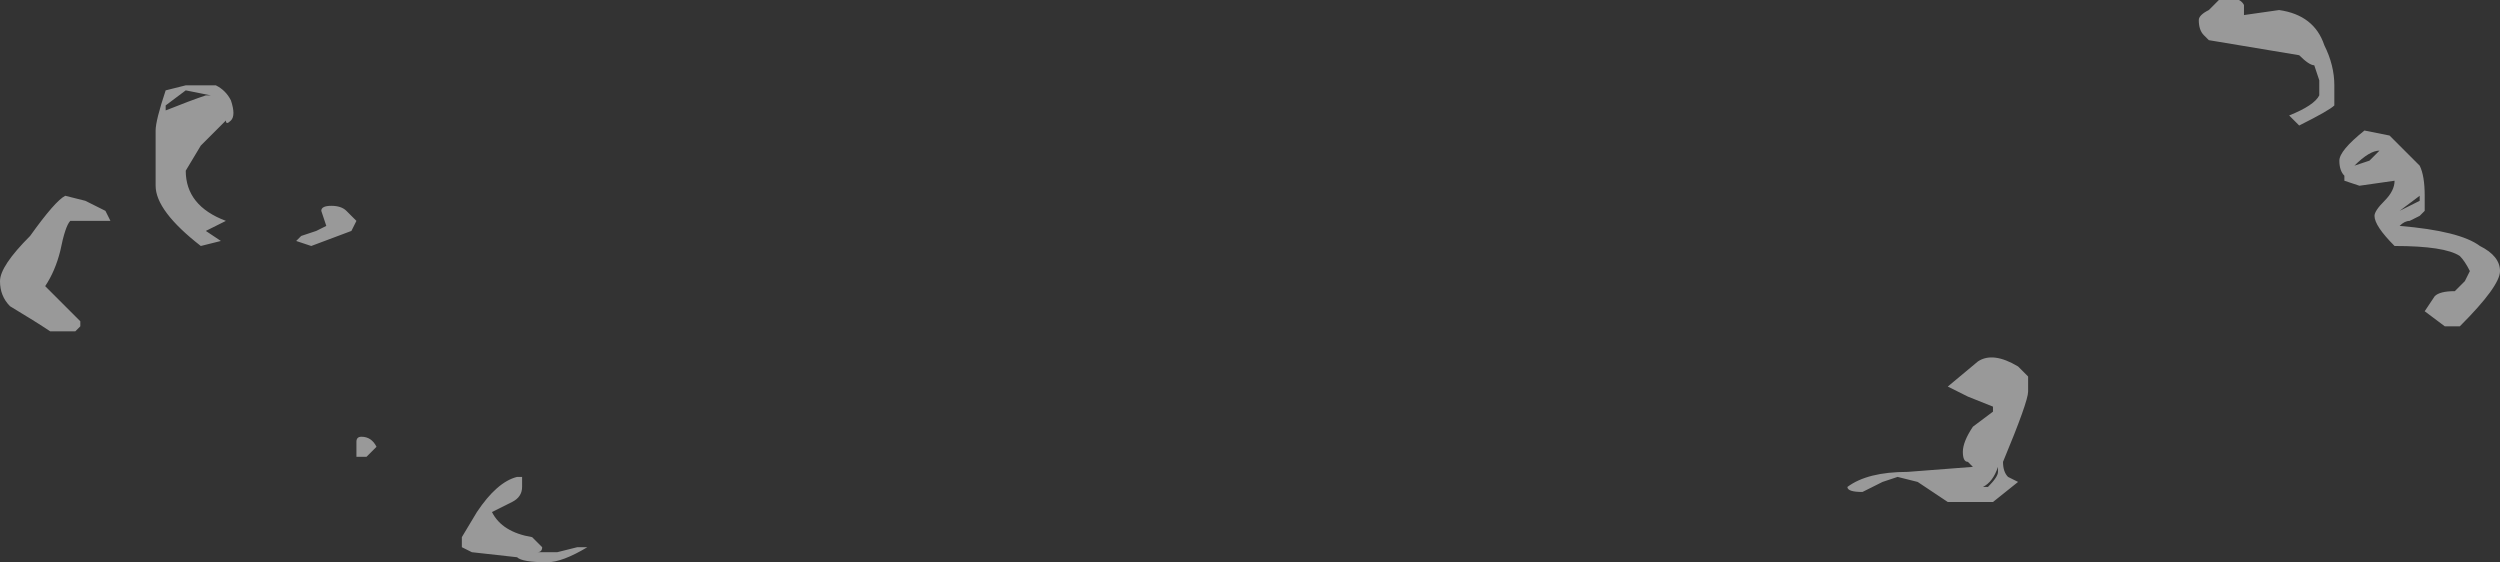 <?xml version="1.0" encoding="UTF-8" standalone="no"?>
<svg xmlns:ffdec="https://www.free-decompiler.com/flash" xmlns:xlink="http://www.w3.org/1999/xlink" ffdec:objectType="shape" height="5.6px" width="24.9px" xmlns="http://www.w3.org/2000/svg">
  <rect width="100%" height="100%" fill="#333333" stroke="none"/>
  <g transform="matrix(1.0, 0.0, 0.0, 1.0, 11.9, 1.4)">
    <path d="M10.05 -1.05 Q10.0 -1.1 10.0 -1.2 10.0 -1.25 10.1 -1.3 L10.2 -1.4 Q10.4 -1.45 10.45 -1.35 L10.45 -1.25 10.8 -1.3 Q11.15 -1.25 11.25 -0.95 11.35 -0.75 11.35 -0.55 L11.35 -0.35 Q11.3 -0.3 11.0 -0.15 L10.9 -0.25 Q11.15 -0.35 11.2 -0.45 L11.2 -0.6 11.15 -0.75 Q11.1 -0.75 11.0 -0.85 L10.1 -1.0 10.05 -1.05 M11.9 -0.05 L12.2 0.25 Q12.25 0.35 12.25 0.55 L12.25 0.7 12.2 0.75 12.1 0.8 Q12.05 0.8 12.0 0.85 12.6 0.9 12.8 1.05 13.0 1.15 13.0 1.3 13.0 1.45 12.6 1.85 L12.45 1.85 12.25 1.7 12.35 1.55 Q12.4 1.5 12.55 1.5 L12.65 1.4 12.7 1.3 Q12.65 1.2 12.6 1.15 12.45 1.05 11.95 1.05 11.75 0.85 11.75 0.75 11.75 0.7 11.85 0.6 11.95 0.5 11.95 0.4 L11.6 0.45 11.45 0.4 11.45 0.35 Q11.4 0.3 11.4 0.2 11.4 0.1 11.65 -0.1 L11.9 -0.05 M11.7 0.2 L11.8 0.1 Q11.7 0.1 11.55 0.25 L11.7 0.2 M12.0 0.7 L12.2 0.6 12.2 0.55 12.0 0.7 M6.5 3.45 Q6.7 3.3 7.1 3.3 L7.75 3.25 7.7 3.2 Q7.65 3.2 7.65 3.1 7.65 3.0 7.75 2.85 L7.95 2.7 7.95 2.65 7.7 2.55 7.5 2.45 7.8 2.2 Q7.95 2.1 8.2 2.25 L8.3 2.35 8.3 2.5 Q8.3 2.6 8.05 3.2 8.05 3.3 8.1 3.35 L8.2 3.4 7.95 3.6 7.5 3.6 Q7.35 3.5 7.2 3.4 L7.0 3.35 6.85 3.4 6.65 3.5 Q6.5 3.5 6.5 3.45 M7.65 3.45 L7.9 3.45 Q8.0 3.35 8.0 3.3 L8.0 3.25 Q7.95 3.4 7.85 3.45 L7.65 3.45 M-10.25 -0.3 Q-10.0 -0.4 -9.85 -0.45 L-9.8 -0.45 -10.05 -0.5 -10.25 -0.35 -10.25 -0.3 M-10.25 -0.5 L-10.05 -0.55 -9.75 -0.55 Q-9.65 -0.5 -9.6 -0.4 -9.55 -0.25 -9.6 -0.2 -9.65 -0.15 -9.65 -0.2 L-9.9 0.05 -10.05 0.3 Q-10.05 0.65 -9.65 0.8 L-9.85 0.9 -9.7 1.0 -9.9 1.05 Q-10.35 0.7 -10.35 0.45 L-10.35 -0.1 Q-10.35 -0.2 -10.25 -0.5 M-8.45 0.7 L-8.35 0.8 -8.4 0.9 -8.8 1.05 -8.95 1.0 -8.9 0.95 -8.75 0.9 -8.65 0.85 -8.7 0.7 Q-8.7 0.65 -8.6 0.65 -8.5 0.65 -8.45 0.7 M-8.15 3.05 L-8.25 3.15 -8.35 3.15 Q-8.35 3.1 -8.35 3.0 -8.35 2.95 -8.3 2.95 -8.2 2.95 -8.15 3.05 M-6.7 3.45 Q-6.7 3.55 -6.8 3.6 L-7.0 3.7 Q-6.9 3.9 -6.6 3.95 L-6.5 4.05 Q-6.5 4.1 -6.55 4.1 L-6.35 4.1 -6.15 4.05 -6.05 4.05 Q-6.3 4.2 -6.45 4.2 -6.7 4.2 -6.75 4.15 L-7.2 4.1 -7.3 4.05 -7.3 3.95 -7.15 3.7 Q-6.95 3.4 -6.75 3.35 L-6.7 3.35 -6.7 3.45 M-11.45 1.45 L-11.1 1.8 -11.1 1.85 -11.15 1.9 -11.4 1.9 Q-11.55 1.8 -11.8 1.65 -11.9 1.55 -11.9 1.4 -11.9 1.25 -11.6 0.95 -11.35 0.6 -11.25 0.55 L-11.05 0.6 -10.85 0.7 -10.8 0.8 -11.2 0.8 Q-11.25 0.85 -11.3 1.1 -11.35 1.3 -11.45 1.45" fill="#ffffff" fill-opacity="0.502" fill-rule="evenodd" stroke="none"/>
  </g>
</svg>
